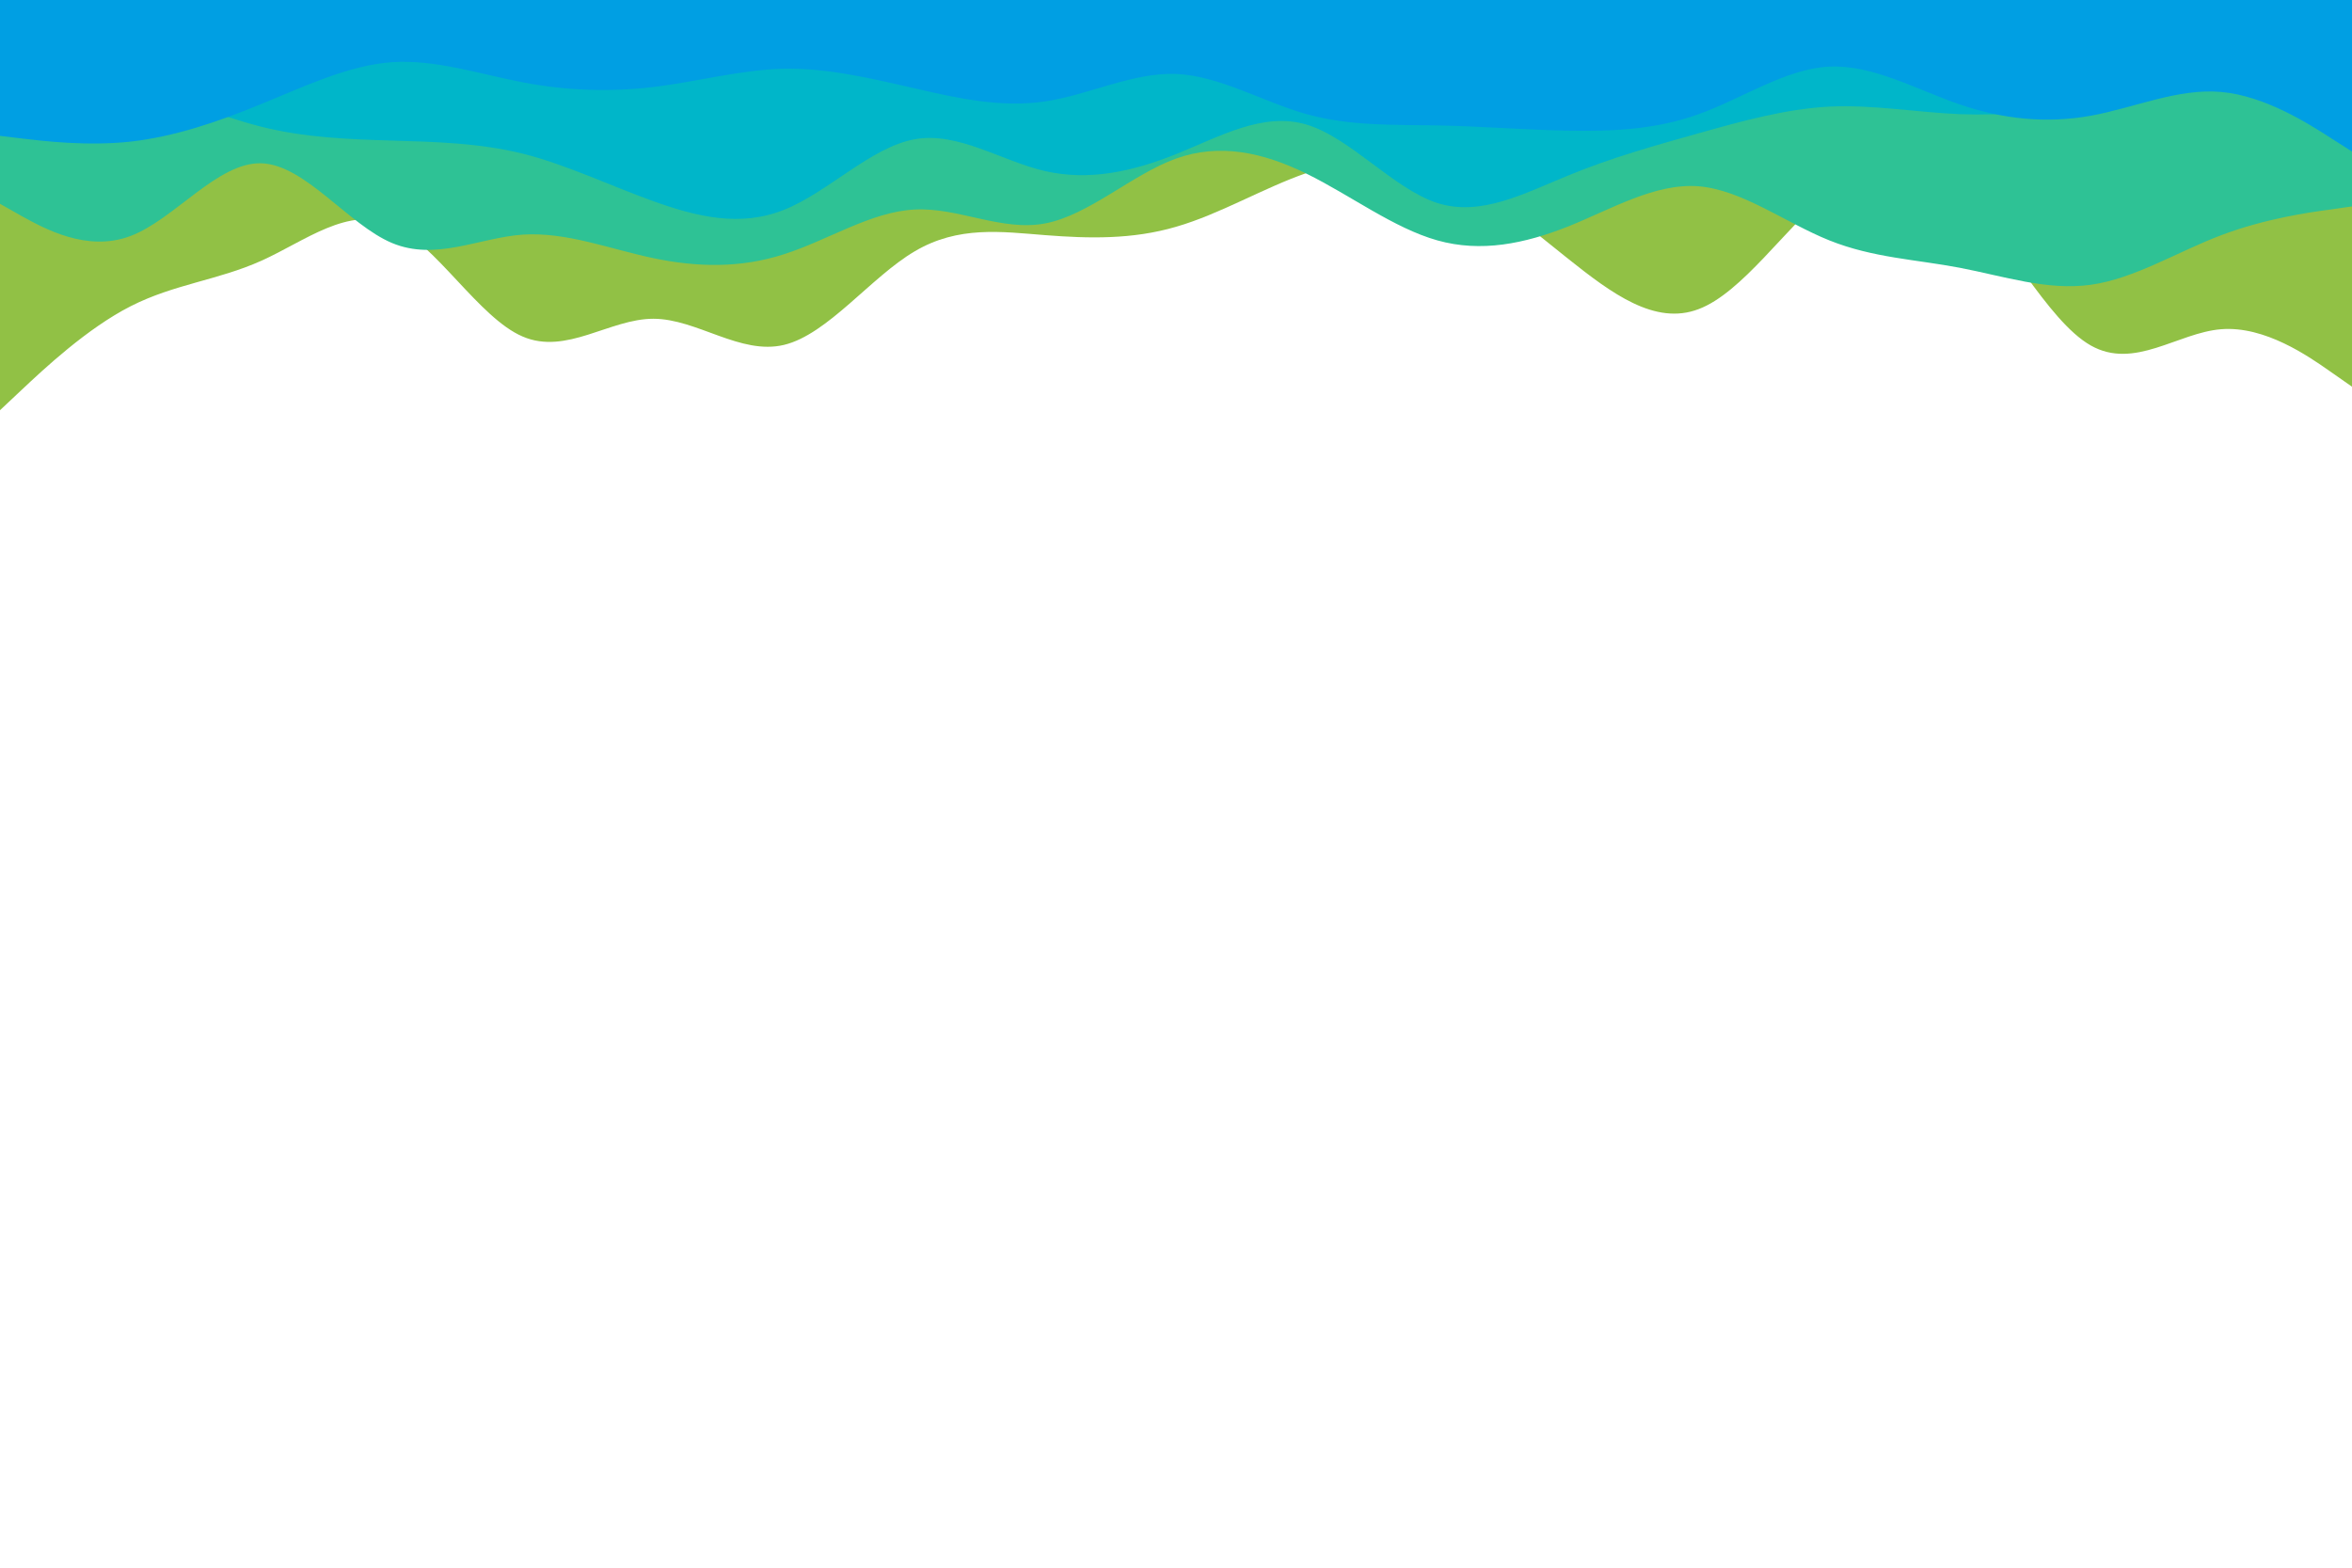 <svg id="visual" viewBox="0 0 900 600" width="900" height="600" xmlns="http://www.w3.org/2000/svg" xmlns:xlink="http://www.w3.org/1999/xlink" version="1.1"><path d="M0 157L8.3 149.2C16.7 141.3 33.3 125.7 50 117.2C66.7 108.7 83.3 107.3 100 99.8C116.7 92.3 133.3 78.7 150 86C166.7 93.3 183.3 121.7 200 128.8C216.7 136 233.3 122 250 122C266.7 122 283.3 136 300 132C316.7 128 333.3 106 350 96.2C366.7 86.3 383.3 88.7 400 90C416.7 91.3 433.3 91.7 450 86.8C466.7 82 483.3 72 500 66.2C516.7 60.3 533.3 58.7 550 65C566.7 71.3 583.3 85.7 600 99C616.7 112.3 633.3 124.7 650 118.3C666.7 112 683.3 87 700 73.5C716.7 60 733.3 58 750 73.7C766.7 89.3 783.3 122.7 800 132.2C816.7 141.7 833.3 127.3 850 126C866.7 124.7 883.3 136.3 891.7 142.2L900 148L900 0L891.7 0C883.3 0 866.7 0 850 0C833.3 0 816.7 0 800 0C783.3 0 766.7 0 750 0C733.3 0 716.7 0 700 0C683.3 0 666.7 0 650 0C633.3 0 616.7 0 600 0C583.3 0 566.7 0 550 0C533.3 0 516.7 0 500 0C483.3 0 466.7 0 450 0C433.3 0 416.7 0 400 0C383.3 0 366.7 0 350 0C333.3 0 316.7 0 300 0C283.3 0 266.7 0 250 0C233.3 0 216.7 0 200 0C183.3 0 166.7 0 150 0C133.3 0 116.7 0 100 0C83.3 0 66.7 0 50 0C33.3 0 16.7 0 8.3 0L0 0Z" fill="#91c145"></path><path d="M0 78L8.3 82.7C16.7 87.3 33.3 96.7 50 90.3C66.7 84 83.3 62 100 62.5C116.7 63 133.3 86 150 93C166.7 100 183.3 91 200 89.8C216.7 88.7 233.3 95.3 250 98.8C266.7 102.3 283.3 102.7 300 97.3C316.7 92 333.3 81 350 80.2C366.7 79.3 383.3 88.7 400 85.5C416.7 82.3 433.3 66.7 450 60.7C466.7 54.7 483.3 58.3 500 66.5C516.7 74.7 533.3 87.3 550 92C566.7 96.7 583.3 93.3 600 86.7C616.7 80 633.3 70 650 71.3C666.7 72.7 683.3 85.3 700 92C716.7 98.7 733.3 99.3 750 102.5C766.7 105.7 783.3 111.3 800 109C816.7 106.7 833.3 96.3 850 90C866.7 83.7 883.3 81.3 891.7 80.2L900 79L900 0L891.7 0C883.3 0 866.7 0 850 0C833.3 0 816.7 0 800 0C783.3 0 766.7 0 750 0C733.3 0 716.7 0 700 0C683.3 0 666.7 0 650 0C633.3 0 616.7 0 600 0C583.3 0 566.7 0 550 0C533.3 0 516.7 0 500 0C483.3 0 466.7 0 450 0C433.3 0 416.7 0 400 0C383.3 0 366.7 0 350 0C333.3 0 316.7 0 300 0C283.3 0 266.7 0 250 0C233.3 0 216.7 0 200 0C183.3 0 166.7 0 150 0C133.3 0 116.7 0 100 0C83.3 0 66.7 0 50 0C33.3 0 16.7 0 8.3 0L0 0Z" fill="#2ec295"></path><path d="M0 35L8.3 34C16.7 33 33.3 31 50 33.8C66.7 36.7 83.3 44.3 100 48.5C116.7 52.7 133.3 53.3 150 53.8C166.7 54.3 183.3 54.7 200 58.8C216.7 63 233.3 71 250 77C266.7 83 283.3 87 300 80.3C316.7 73.7 333.3 56.3 350 53.3C366.7 50.3 383.3 61.7 400 65.5C416.7 69.3 433.3 65.7 450 59C466.7 52.3 483.3 42.7 500 47.7C516.7 52.7 533.3 72.3 550 77.7C566.7 83 583.3 74 600 67.2C616.7 60.3 633.3 55.7 650 51C666.7 46.3 683.3 41.7 700 40.8C716.7 40 733.3 43 750 43.7C766.7 44.3 783.3 42.7 800 39.7C816.7 36.7 833.3 32.3 850 30C866.7 27.7 883.3 27.3 891.7 27.2L900 27L900 0L891.7 0C883.3 0 866.7 0 850 0C833.3 0 816.7 0 800 0C783.3 0 766.7 0 750 0C733.3 0 716.7 0 700 0C683.3 0 666.7 0 650 0C633.3 0 616.7 0 600 0C583.3 0 566.7 0 550 0C533.3 0 516.7 0 500 0C483.3 0 466.7 0 450 0C433.3 0 416.7 0 400 0C383.3 0 366.7 0 350 0C333.3 0 316.7 0 300 0C283.3 0 266.7 0 250 0C233.3 0 216.7 0 200 0C183.3 0 166.7 0 150 0C133.3 0 116.7 0 100 0C83.3 0 66.7 0 50 0C33.3 0 16.7 0 8.3 0L0 0Z" fill="#00b6c9"></path><path d="M0 52L8.3 53C16.7 54 33.3 56 50 54.2C66.7 52.3 83.3 46.7 100 39.8C116.7 33 133.3 25 150 23.8C166.7 22.7 183.3 28.3 200 31.5C216.7 34.7 233.3 35.3 250 33.3C266.7 31.3 283.3 26.7 300 26.3C316.7 26 333.3 30 350 33.8C366.7 37.7 383.3 41.3 400 38.8C416.7 36.3 433.3 27.7 450 28.3C466.7 29 483.3 39 500 43.7C516.7 48.3 533.3 47.7 550 48C566.7 48.3 583.3 49.7 600 50C616.7 50.3 633.3 49.7 650 43.7C666.7 37.7 683.3 26.3 700 25.5C716.7 24.7 733.3 34.3 750 40C766.7 45.7 783.3 47.3 800 44.3C816.7 41.3 833.3 33.7 850 35.2C866.7 36.7 883.3 47.3 891.7 52.7L900 58L900 0L891.7 0C883.3 0 866.7 0 850 0C833.3 0 816.7 0 800 0C783.3 0 766.7 0 750 0C733.3 0 716.7 0 700 0C683.3 0 666.7 0 650 0C633.3 0 616.7 0 600 0C583.3 0 566.7 0 550 0C533.3 0 516.7 0 500 0C483.3 0 466.7 0 450 0C433.3 0 416.7 0 400 0C383.3 0 366.7 0 350 0C333.3 0 316.7 0 300 0C283.3 0 266.7 0 250 0C233.3 0 216.7 0 200 0C183.3 0 166.7 0 150 0C133.3 0 116.7 0 100 0C83.3 0 66.7 0 50 0C33.3 0 16.7 0 8.3 0L0 0Z" fill="#009fe3"></path></svg>